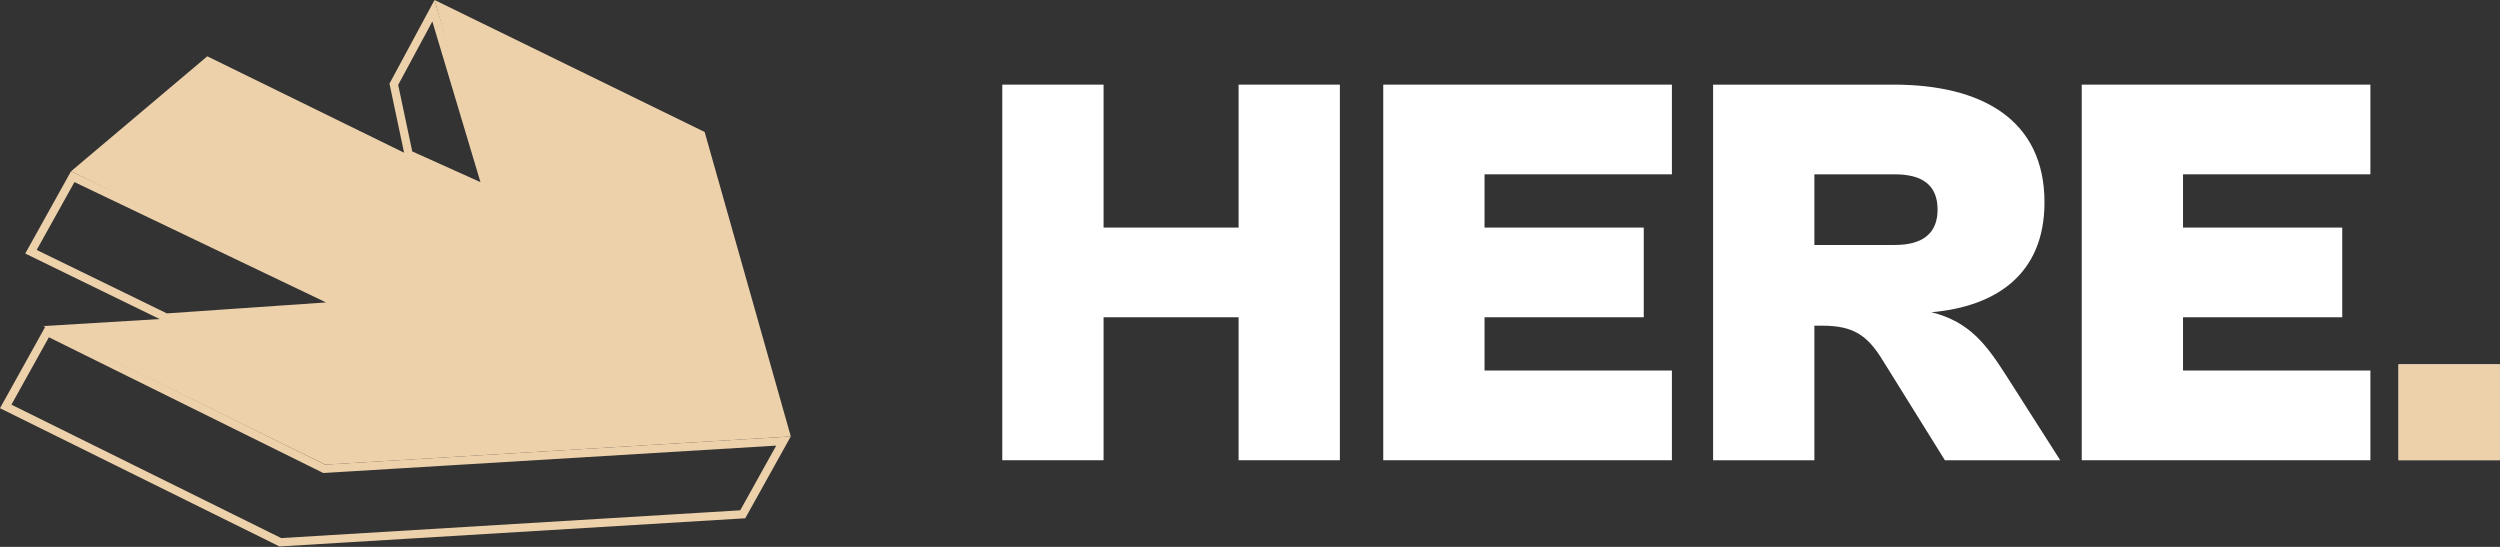 <svg width="96" height="21" viewBox="0 0 96 21" fill="none" xmlns="http://www.w3.org/2000/svg">
<rect x="0" y="0" width="96" height="21" fill="#333333" stroke="none"/>
<g id="Here logo 9" clip-path="url(#clip0_8_780)">
<path id="Vector" d="M42.377 17.673V12.183H47.562V17.673H51.451V3.25H47.562V8.739H42.377V3.25H38.488V17.673H42.377Z" fill="white"/>
<path id="Vector_2" d="M64.201 17.673V14.228H57.006V12.183H63.12V8.739H57.006V6.694H64.201V3.25H53.117V17.673H64.201Z" fill="white"/>
<path id="Vector_3" d="M69.672 17.673V12.506H69.975C71.163 12.506 71.703 12.872 72.286 13.819L74.684 17.673H79.113L77.039 14.422C76.305 13.281 75.657 12.356 74.166 11.99C76.629 11.774 78.508 10.547 78.508 7.771C78.508 4.585 76.089 3.25 72.719 3.25H65.783V17.673H69.672ZM72.762 6.694C73.863 6.694 74.403 7.146 74.403 8.05C74.403 8.933 73.863 9.407 72.762 9.407H69.672V6.694H72.762Z" fill="white"/>
<path id="Vector_4" d="M91.023 17.673V14.228H83.828V12.183H89.942V8.739H83.828V6.694H91.023V3.25H79.939V17.673H91.023Z" fill="white"/>
<path id="Vector_5" d="M95.992 17.671V13.99H92.103V17.671H95.992Z" fill="#F3EBEA"/>
<path id="Vector_6" d="M95.992 17.671V13.99H92.103V17.671H95.992Z" fill="#EDD1AB"/>
<g id="Group 2">
<path id="Vector_7" d="M12.409 17.984L12.447 18.003L12.489 18L30.086 16.936L28.521 19.749L10.765 20.823L0.219 15.607L1.812 12.742L12.409 17.984ZM15.692 5.926L15.123 3.236L16.644 0.412L18.701 7.281L15.692 5.926ZM13.131 11.73L6.376 12.195L1.189 9.667L2.793 6.785L13.131 11.73Z" stroke="#EDD1AB" stroke-width="0.317"/>
<path id="Vector_8" d="M30.367 16.76L12.487 17.842L1.662 12.521L13.383 11.814L2.728 6.577L7.96 2.162L18.815 7.48L16.687 0L27.059 5.068L30.367 16.76Z" fill="#EDD1AB"/>
</g>
</g>
<defs>
<clipPath id="clip0_8_780">
<rect width="96" height="21" fill="white"/>
</clipPath>
</defs>
</svg>
